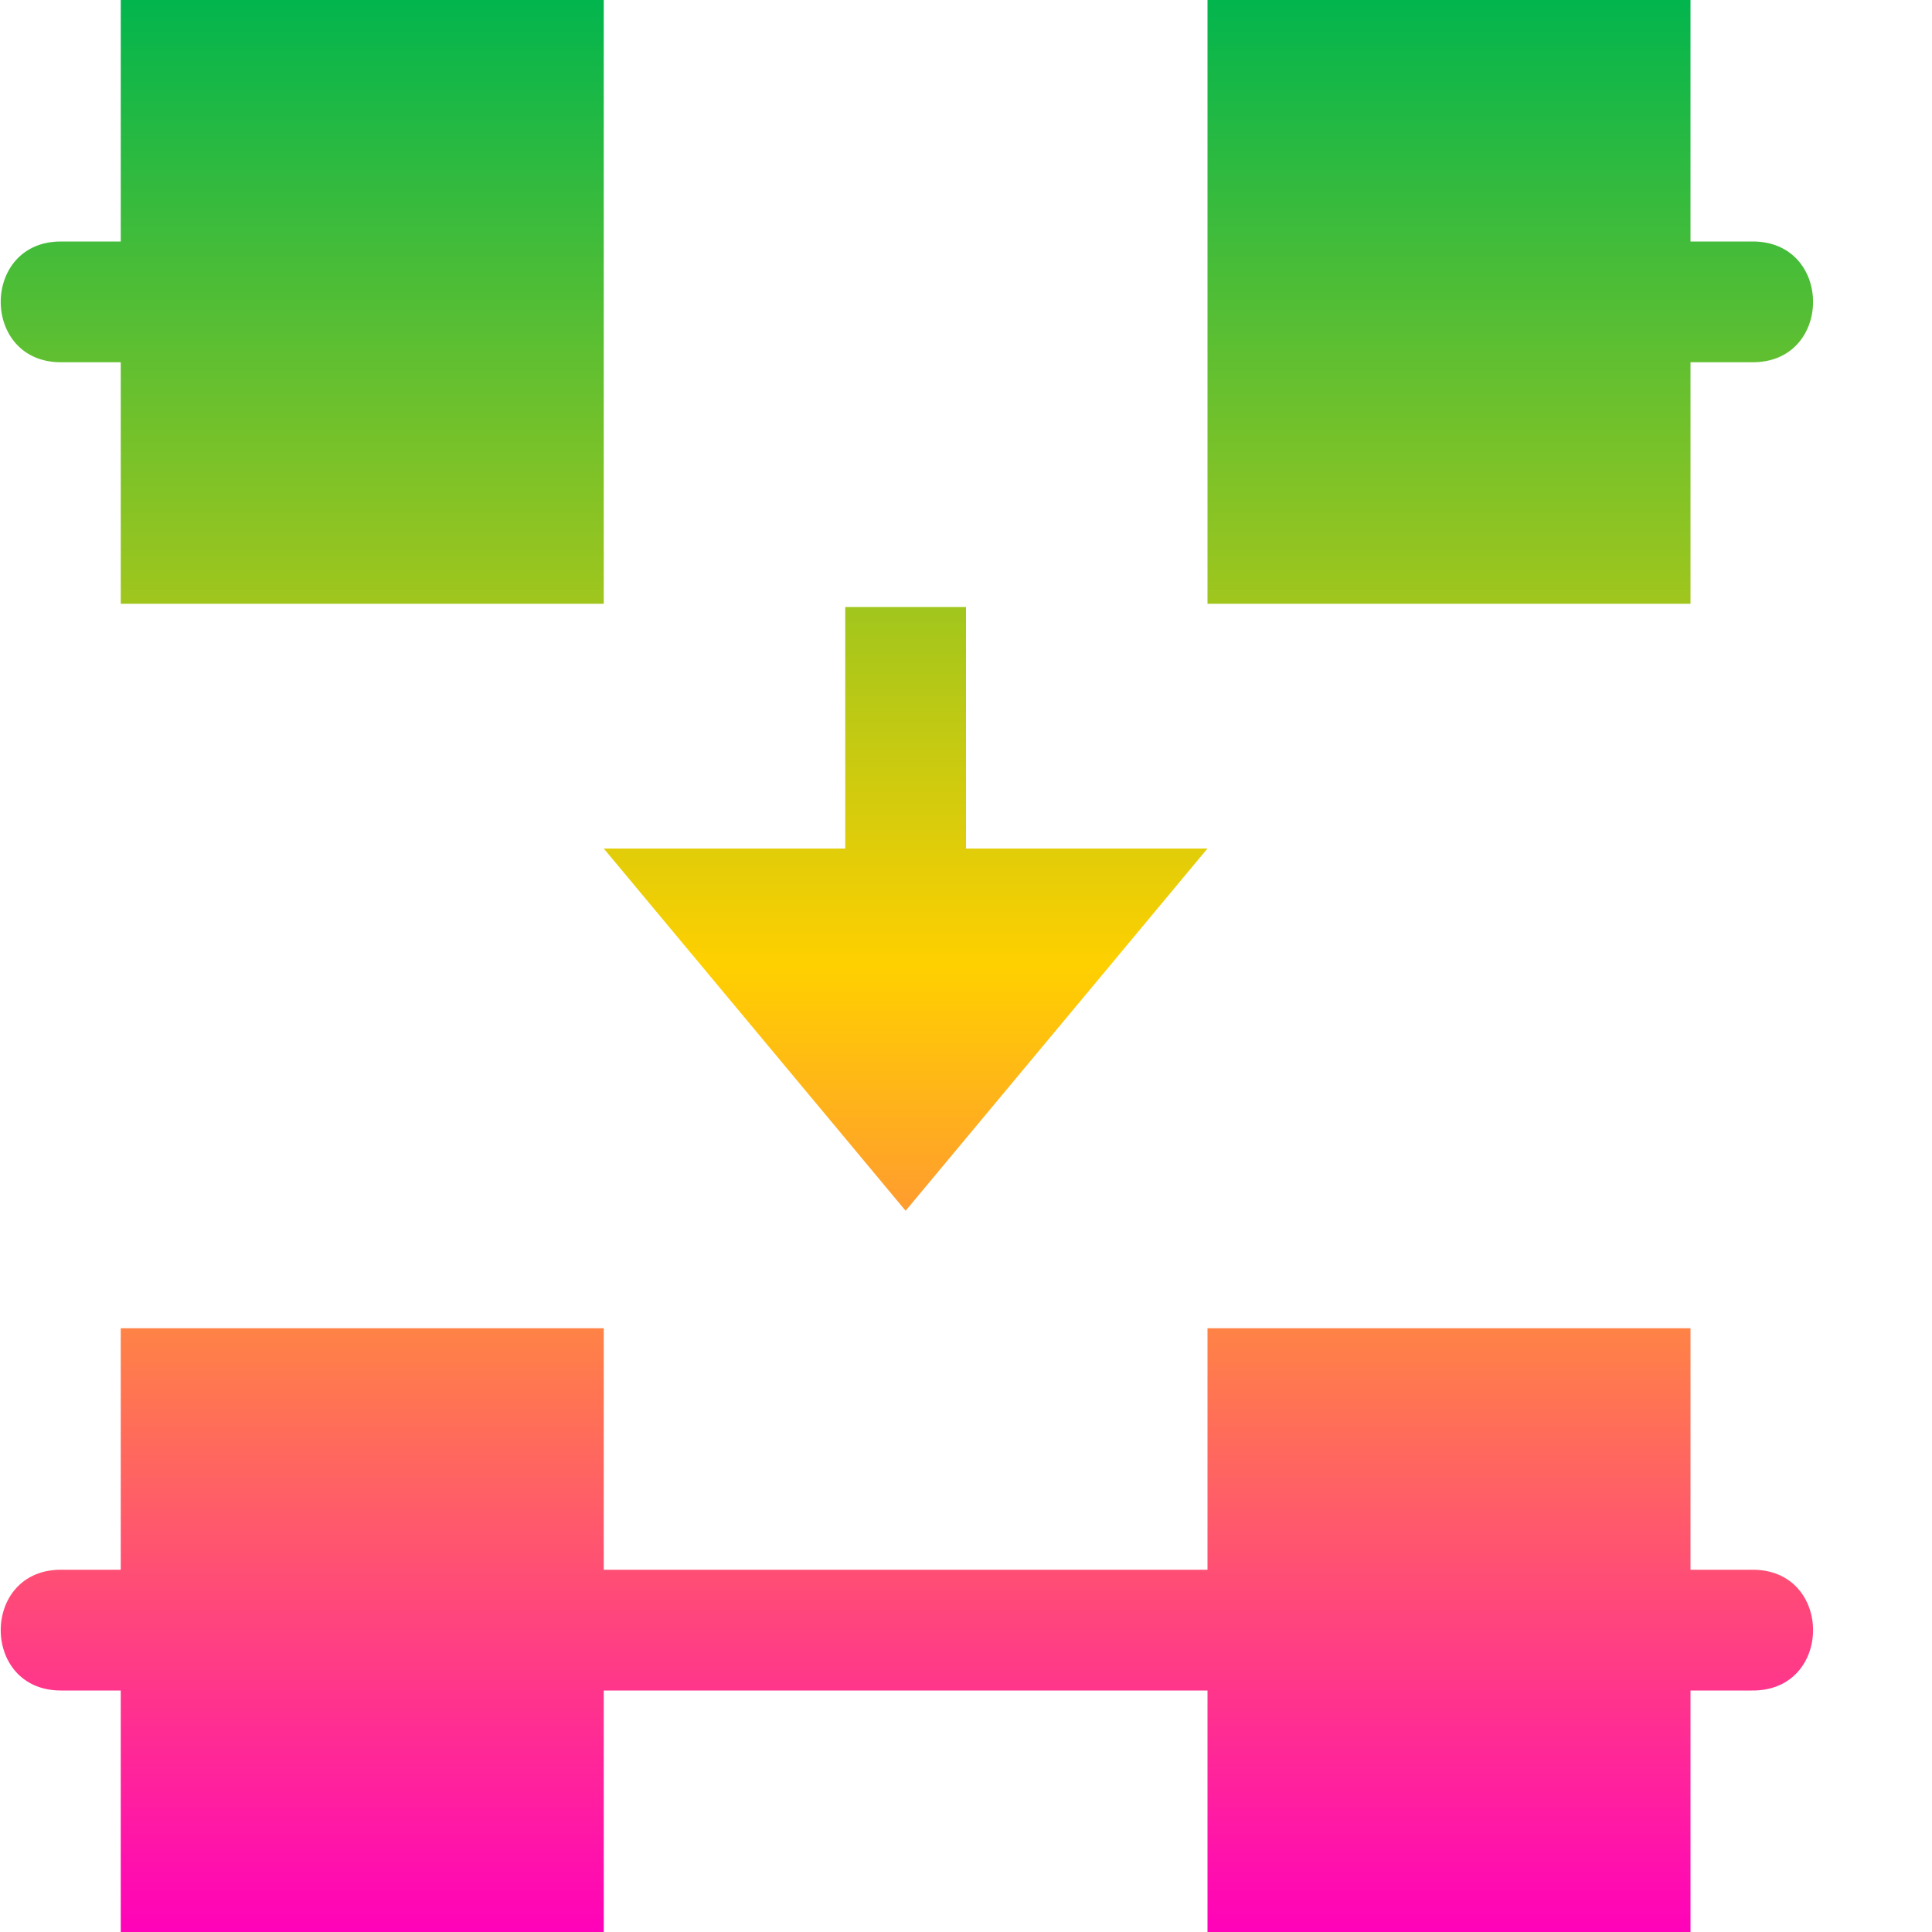 <svg xmlns="http://www.w3.org/2000/svg" xmlns:xlink="http://www.w3.org/1999/xlink" width="16" height="16" viewBox="0 0 16 16" version="1.1"><defs><linearGradient id="linear0" x1="0%" x2="0%" y1="0%" y2="100%"><stop offset="0%" style="stop-color:#00b54e; stop-opacity:1"/><stop offset="50%" style="stop-color:#ffd000; stop-opacity:1"/><stop offset="100%" style="stop-color:#ff00bb; stop-opacity:1"/></linearGradient></defs><g id="surface1"><path style=" stroke:none;fill-rule:nonzero;fill:url(#linear0);fill-opacity:1;" d="M 1 0 L 1 2 L 0.504 2 C -0.16 2 -0.16 3 0.504 3 L 1 3 L 1 5 L 5 5 L 5 0 Z M 10 0 L 10 5 L 14 5 L 14 3 L 14.508 3 C 15.184 3.008 15.184 1.992 14.508 2 L 14 2 L 14 0 Z M 7 5.027 L 7 7.027 L 5 7.027 L 7.5 10.027 L 10 7.027 L 8 7.027 L 8 5.027 Z M 1 11 L 1 13 L 0.504 13 C -0.16 13 -0.16 14 0.504 14 L 1 14 L 1 16 L 5 16 L 5 14 L 10 14 L 10 16 L 14 16 L 14 14 L 14.508 14 C 15.184 14.008 15.184 12.992 14.508 13 L 14 13 L 14 11 L 10 11 L 10 13 L 5 13 L 5 11 Z M 1 11 "/></g></svg>
